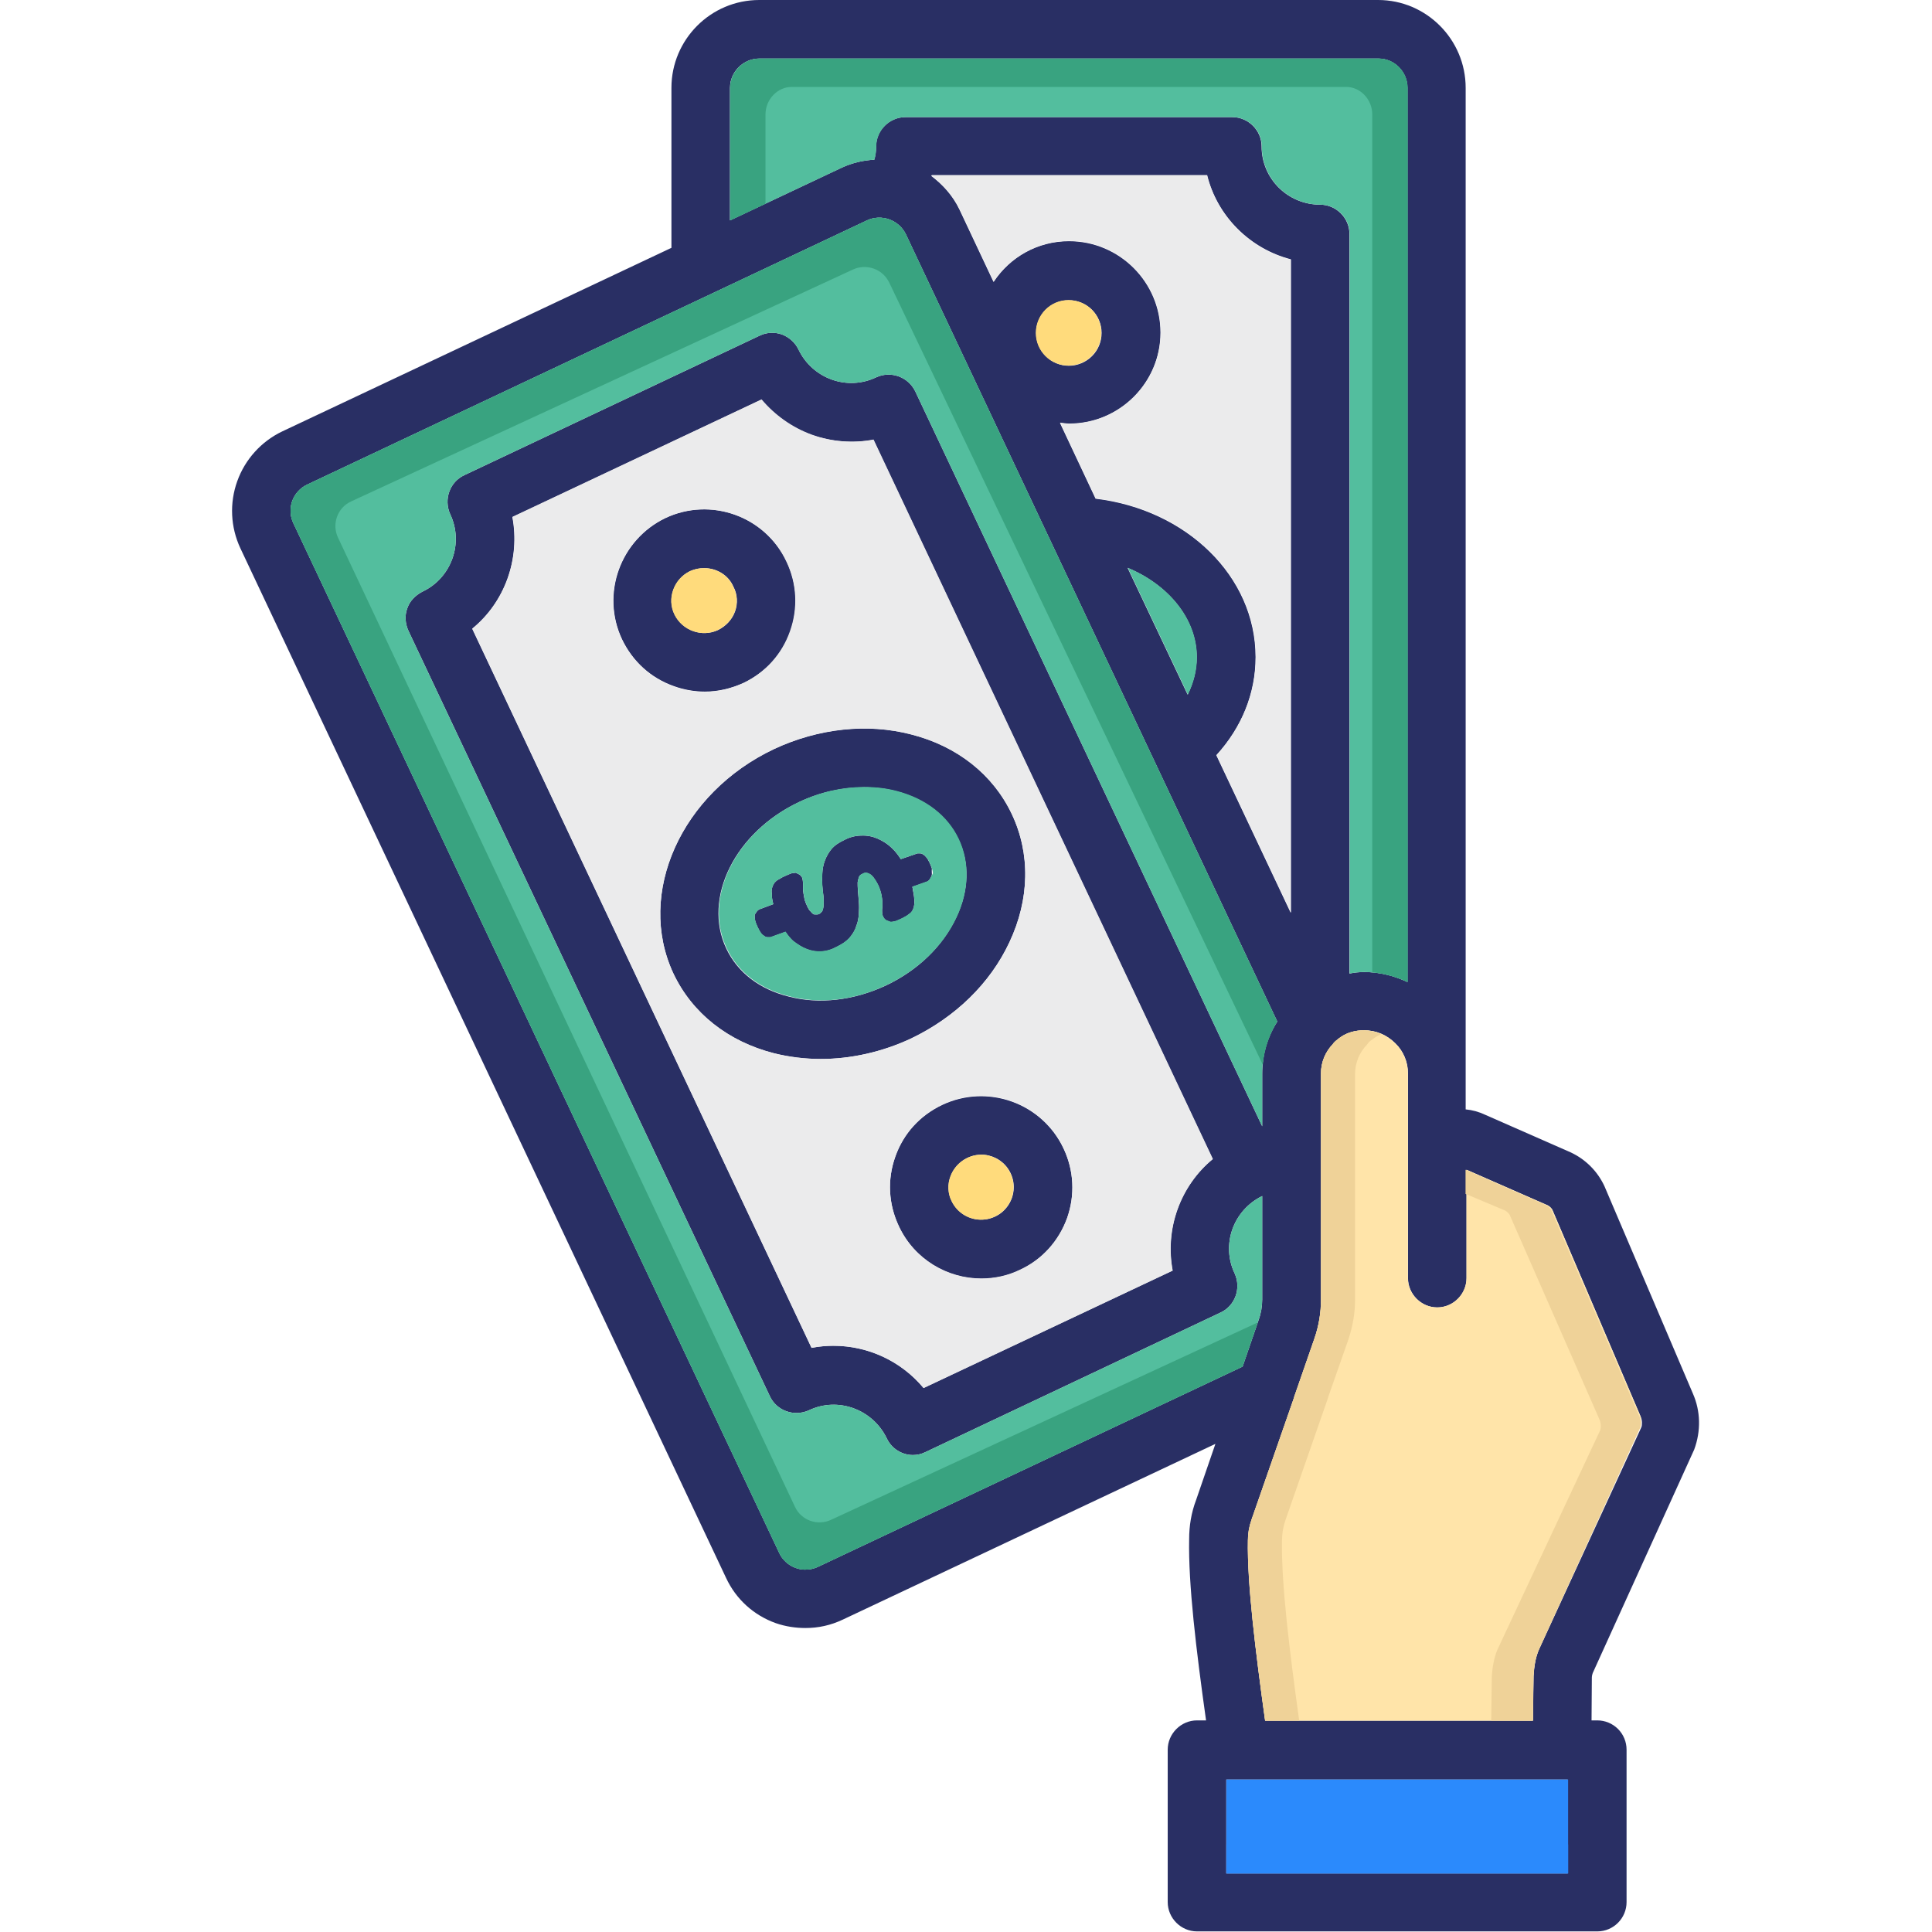 <svg width="32" height="32" viewBox="0 0 32 32" fill="none" xmlns="http://www.w3.org/2000/svg">
<path d="M16.759 13.485C16.449 12.83 15.859 12.36 15.094 12.165C14.369 11.975 13.559 12.065 12.824 12.405C11.284 13.13 10.534 14.8 11.154 16.125C11.464 16.78 12.054 17.25 12.819 17.445C13.069 17.51 13.334 17.54 13.594 17.54C14.094 17.54 14.609 17.425 15.089 17.2C15.819 16.85 16.399 16.29 16.719 15.605C17.054 14.895 17.069 14.14 16.759 13.485ZM15.839 15.195C15.614 15.675 15.199 16.075 14.669 16.325C14.139 16.57 13.569 16.64 13.059 16.505C12.579 16.385 12.214 16.105 12.029 15.71C11.634 14.875 12.174 13.785 13.234 13.285C13.584 13.12 13.954 13.04 14.309 13.04C14.494 13.04 14.674 13.06 14.844 13.105C15.324 13.23 15.689 13.51 15.874 13.9C16.064 14.29 16.049 14.75 15.839 15.195ZM13.029 9.3C12.858 8.939 12.551 8.661 12.175 8.526C11.8 8.391 11.386 8.41 11.024 8.58C10.274 8.94 9.949 9.84 10.304 10.59C10.479 10.955 10.779 11.23 11.164 11.365C11.329 11.425 11.504 11.455 11.674 11.455C11.894 11.455 12.109 11.405 12.319 11.31C12.684 11.135 12.959 10.835 13.094 10.45C13.224 10.075 13.204 9.665 13.029 9.3ZM12.174 10.13C12.124 10.265 12.024 10.37 11.894 10.435C11.629 10.56 11.304 10.445 11.174 10.18C11.109 10.05 11.104 9.9 11.154 9.765C11.204 9.63 11.299 9.525 11.429 9.46C11.509 9.425 11.584 9.41 11.664 9.41C11.864 9.41 12.064 9.52 12.149 9.72C12.214 9.84 12.224 9.995 12.174 10.13ZM17.614 19.02C17.443 18.659 17.136 18.381 16.76 18.246C16.384 18.111 15.97 18.13 15.609 18.3C15.239 18.475 14.964 18.775 14.829 19.16C14.694 19.54 14.714 19.945 14.889 20.315C15.144 20.86 15.689 21.18 16.254 21.18C16.469 21.18 16.689 21.135 16.894 21.035C17.074 20.951 17.236 20.832 17.37 20.684C17.504 20.537 17.607 20.365 17.674 20.178C17.741 19.99 17.77 19.791 17.76 19.593C17.75 19.394 17.7 19.2 17.614 19.02ZM16.759 19.845C16.723 19.945 16.658 20.032 16.573 20.096C16.487 20.159 16.384 20.196 16.278 20.201C16.172 20.206 16.066 20.18 15.975 20.126C15.883 20.071 15.81 19.991 15.764 19.895C15.732 19.832 15.714 19.763 15.711 19.692C15.707 19.622 15.719 19.551 15.744 19.485C15.782 19.381 15.851 19.291 15.941 19.227C16.031 19.163 16.138 19.127 16.249 19.125C16.336 19.124 16.421 19.145 16.498 19.184C16.576 19.224 16.642 19.281 16.692 19.352C16.742 19.423 16.774 19.504 16.786 19.59C16.798 19.676 16.788 19.764 16.759 19.845Z" fill="#292F64"/>
<path d="M15.435 14.48L15.43 14.51L15.4 14.565C15.38 14.59 15.365 14.6 15.35 14.605L15.11 14.69C15.115 14.705 15.12 14.725 15.12 14.74C15.13 14.785 15.135 14.82 15.14 14.86C15.145 14.9 15.145 14.935 15.145 14.96C15.143 14.993 15.137 15.025 15.125 15.055C15.11 15.095 15.085 15.125 15.05 15.145C15.03 15.165 14.99 15.185 14.945 15.21C14.905 15.23 14.875 15.24 14.855 15.25C14.825 15.265 14.795 15.265 14.775 15.27H14.745L14.68 15.245C14.655 15.23 14.64 15.21 14.625 15.18C14.61 15.15 14.61 15.115 14.61 15.07C14.615 15.035 14.615 15 14.615 14.965C14.613 14.856 14.588 14.748 14.54 14.65C14.495 14.565 14.45 14.5 14.4 14.475C14.36 14.455 14.325 14.45 14.285 14.475C14.26 14.485 14.24 14.5 14.23 14.52C14.218 14.551 14.21 14.583 14.205 14.615C14.205 14.655 14.205 14.7 14.21 14.755L14.225 14.94C14.23 15 14.23 15.065 14.225 15.135C14.22 15.21 14.21 15.275 14.18 15.345C14.16 15.415 14.12 15.475 14.07 15.535C14.01 15.6 13.94 15.645 13.845 15.69C13.771 15.731 13.69 15.755 13.606 15.76C13.522 15.765 13.438 15.752 13.36 15.72C13.28 15.69 13.215 15.645 13.14 15.59C13.09 15.545 13.05 15.495 13.01 15.435L12.76 15.525H12.71L12.68 15.52L12.63 15.485C12.62 15.475 12.605 15.46 12.59 15.435C12.575 15.41 12.565 15.39 12.55 15.36C12.535 15.325 12.52 15.295 12.515 15.275C12.506 15.249 12.501 15.222 12.5 15.195V15.15L12.54 15.09C12.56 15.07 12.575 15.06 12.595 15.055L12.81 14.975C12.805 14.975 12.805 14.97 12.805 14.965C12.795 14.93 12.79 14.89 12.785 14.86C12.785 14.825 12.785 14.795 12.78 14.775C12.78 14.74 12.785 14.71 12.795 14.685L12.8 14.67L12.825 14.625C12.84 14.61 12.855 14.59 12.88 14.575L12.925 14.55C12.94 14.54 12.965 14.525 12.99 14.515L13.07 14.48C13.09 14.47 13.12 14.46 13.145 14.46L13.18 14.455L13.24 14.485L13.26 14.5L13.285 14.535C13.295 14.565 13.3 14.6 13.3 14.64V14.735C13.305 14.78 13.31 14.82 13.32 14.865C13.325 14.905 13.34 14.945 13.365 15C13.385 15.045 13.405 15.08 13.425 15.095C13.445 15.12 13.46 15.135 13.48 15.145C13.535 15.15 13.55 15.145 13.565 15.14C13.59 15.125 13.605 15.11 13.62 15.09C13.63 15.065 13.64 15.03 13.64 15C13.645 14.95 13.64 14.905 13.64 14.85C13.63 14.79 13.625 14.73 13.62 14.665C13.615 14.598 13.615 14.532 13.62 14.465C13.626 14.319 13.678 14.179 13.77 14.065C13.825 14 13.895 13.955 13.99 13.91C14.075 13.865 14.175 13.84 14.265 13.84C14.365 13.835 14.455 13.855 14.535 13.89C14.615 13.925 14.7 13.975 14.775 14.05C14.83 14.1 14.875 14.16 14.92 14.23L15.195 14.135H15.245L15.27 14.14L15.315 14.17C15.33 14.185 15.345 14.205 15.36 14.22C15.375 14.245 15.385 14.27 15.4 14.295C15.415 14.335 15.43 14.365 15.435 14.385C15.43 14.425 15.435 14.455 15.435 14.48Z" fill="#292F64"/>
<path d="M19.821 10.885C19.821 11.105 19.766 11.31 19.671 11.505L18.676 9.405C19.351 9.685 19.821 10.25 19.821 10.885ZM25.971 31.03H20.311V29.475H25.966V31.03H25.971ZM25.491 27.32C25.436 27.445 25.411 27.59 25.401 27.76L25.391 28.5H20.956C20.796 27.345 20.656 26.21 20.671 25.51C20.671 25.395 20.691 25.285 20.731 25.17L21.431 23.16C21.436 23.155 21.436 23.15 21.436 23.14L21.771 22.175C21.846 21.96 21.881 21.745 21.881 21.525V17.78C21.881 17.59 21.956 17.42 22.076 17.295C22.081 17.29 22.086 17.28 22.091 17.275C22.116 17.245 22.146 17.225 22.176 17.2C22.186 17.19 22.201 17.185 22.211 17.175C22.321 17.1 22.451 17.065 22.596 17.065C22.791 17.065 22.971 17.14 23.111 17.28C23.246 17.41 23.321 17.59 23.321 17.78V21.17C23.321 21.435 23.541 21.655 23.806 21.655C24.071 21.655 24.291 21.435 24.291 21.17V19.375L25.636 19.965C25.666 19.98 25.696 20.01 25.711 20.035L27.176 23.465C27.201 23.525 27.201 23.6 27.186 23.64L25.491 27.32ZM26.381 27.71L28.061 24.01C28.176 23.7 28.166 23.37 28.041 23.085L26.576 19.65C26.461 19.4 26.261 19.2 26.011 19.085L24.601 18.465C24.496 18.415 24.386 18.385 24.276 18.375V1.455C24.276 0.655 23.626 0 22.826 0H12.576C11.771 0 11.121 0.655 11.121 1.455V4.105L4.676 7.145C4.328 7.311 4.06 7.607 3.93 7.969C3.799 8.332 3.818 8.731 3.981 9.08L12.026 26.135C12.191 26.49 12.486 26.755 12.851 26.885C13.011 26.94 13.176 26.965 13.341 26.965C13.556 26.965 13.761 26.92 13.961 26.825L20.131 23.915L19.811 24.845C19.731 25.055 19.696 25.275 19.696 25.495C19.681 26.235 19.811 27.32 19.976 28.495H19.826C19.561 28.495 19.341 28.715 19.341 28.98V31.505C19.341 31.77 19.561 31.99 19.826 31.99H26.456C26.726 31.99 26.941 31.77 26.941 31.505V28.98C26.941 28.851 26.89 28.728 26.799 28.637C26.708 28.546 26.584 28.495 26.456 28.495H26.361L26.366 27.785C26.366 27.76 26.376 27.72 26.381 27.71ZM20.906 17.785V18.655L15.161 6.485C15.105 6.368 15.006 6.278 14.884 6.234C14.762 6.19 14.628 6.196 14.511 6.25C14.031 6.48 13.456 6.27 13.226 5.79C13.17 5.674 13.071 5.585 12.951 5.54C12.891 5.518 12.827 5.509 12.764 5.513C12.7 5.516 12.638 5.532 12.581 5.56L7.691 7.87C7.451 7.98 7.346 8.27 7.456 8.515C7.686 8.995 7.476 9.575 6.996 9.8C6.881 9.86 6.786 9.955 6.746 10.075C6.701 10.195 6.711 10.33 6.766 10.45L12.751 23.125C12.861 23.365 13.151 23.47 13.396 23.36C13.876 23.13 14.451 23.34 14.686 23.82C14.766 23.995 14.941 24.1 15.121 24.1C15.191 24.1 15.261 24.085 15.331 24.05L20.216 21.74C20.456 21.63 20.561 21.34 20.451 21.095C20.221 20.615 20.426 20.045 20.906 19.81V21.525C20.906 21.64 20.886 21.755 20.846 21.865L20.581 22.635L13.551 25.95C13.493 25.978 13.431 25.994 13.367 25.997C13.304 26.001 13.24 25.992 13.18 25.97C13.12 25.949 13.065 25.916 13.018 25.873C12.971 25.83 12.932 25.778 12.906 25.72L4.861 8.67C4.833 8.613 4.817 8.55 4.813 8.487C4.81 8.423 4.819 8.359 4.84 8.299C4.862 8.239 4.895 8.184 4.938 8.137C4.981 8.09 5.033 8.052 5.091 8.025L14.361 3.65C14.477 3.596 14.611 3.591 14.732 3.635C14.852 3.679 14.951 3.769 15.006 3.885L21.156 16.92C20.996 17.17 20.906 17.465 20.906 17.785ZM19.421 21.045L15.296 22.99C14.926 22.545 14.376 22.29 13.801 22.29C13.686 22.29 13.561 22.3 13.441 22.325L7.821 10.415C8.366 9.97 8.616 9.25 8.486 8.565L12.611 6.62C12.831 6.88 13.116 7.085 13.446 7.205C13.781 7.32 14.131 7.345 14.466 7.285L20.086 19.2C19.546 19.64 19.291 20.355 19.421 21.045ZM17.161 5.515C17.161 5.371 17.218 5.233 17.32 5.131C17.421 5.03 17.559 4.973 17.703 4.973C17.847 4.973 17.985 5.03 18.087 5.131C18.189 5.233 18.246 5.371 18.246 5.515C18.246 5.659 18.189 5.797 18.087 5.899C17.985 6 17.847 6.058 17.703 6.058C17.559 6.058 17.421 6 17.32 5.899C17.218 5.797 17.161 5.659 17.161 5.515ZM21.376 15.115L20.146 12.51C20.566 12.05 20.796 11.485 20.796 10.885C20.796 9.545 19.651 8.44 18.146 8.26L17.556 7.005C17.606 7.01 17.651 7.02 17.706 7.02C18.541 7.02 19.221 6.34 19.221 5.51C19.221 4.675 18.541 3.995 17.706 3.995C17.186 3.995 16.726 4.26 16.456 4.67L15.891 3.47C15.781 3.24 15.616 3.06 15.426 2.915C15.426 2.91 15.426 2.91 15.431 2.905H19.991C20.078 3.239 20.253 3.544 20.497 3.788C20.742 4.033 21.047 4.208 21.381 4.295V15.115H21.376ZM23.311 16.265C23.086 16.16 22.846 16.1 22.591 16.1C22.511 16.1 22.426 16.11 22.351 16.125V3.875C22.351 3.61 22.131 3.39 21.866 3.39C21.331 3.39 20.896 2.96 20.896 2.425C20.896 2.16 20.676 1.94 20.411 1.94H14.996C14.731 1.94 14.511 2.16 14.511 2.425C14.511 2.5 14.501 2.57 14.481 2.645C14.301 2.655 14.121 2.695 13.946 2.775L12.091 3.65V1.455C12.091 1.19 12.311 0.97 12.576 0.97H22.831C23.096 0.97 23.311 1.19 23.311 1.455V16.265Z" fill="#292F64"/>
<path d="M25.973 29.475V31.03H20.312V29.475H25.973Z" fill="#2B8AFC"/>
<path d="M25.973 30.55V31.03H20.312V30.55H25.973Z" fill="#2B8AFC"/>
<path d="M27.169 23.64L25.489 27.32C25.434 27.445 25.409 27.59 25.399 27.76L25.389 28.5H20.954C20.794 27.345 20.654 26.21 20.669 25.51C20.669 25.395 20.689 25.285 20.729 25.17L21.429 23.16C21.434 23.155 21.434 23.15 21.434 23.14L21.769 22.175C21.844 21.96 21.879 21.745 21.879 21.525V17.78C21.879 17.59 21.954 17.42 22.074 17.295C22.079 17.29 22.084 17.28 22.089 17.275C22.114 17.245 22.144 17.225 22.174 17.2C22.184 17.19 22.199 17.185 22.209 17.175C22.319 17.1 22.449 17.065 22.594 17.065C22.789 17.065 22.969 17.14 23.109 17.28C23.244 17.41 23.319 17.59 23.319 17.78V21.17C23.319 21.435 23.539 21.655 23.804 21.655C24.069 21.655 24.289 21.435 24.289 21.17V19.375L25.634 19.965C25.664 19.98 25.694 20.01 25.709 20.035L27.174 23.465C27.184 23.525 27.184 23.6 27.169 23.64Z" fill="#FFE4A9"/>
<path d="M22.874 17.13C22.839 17.145 22.804 17.165 22.774 17.185C22.764 17.195 22.749 17.2 22.739 17.21C22.704 17.235 22.674 17.255 22.654 17.285C22.649 17.29 22.644 17.3 22.639 17.305C22.519 17.43 22.444 17.6 22.444 17.79V21.535C22.444 21.755 22.404 21.97 22.334 22.185L21.999 23.14C21.999 23.15 21.999 23.155 21.994 23.16L21.294 25.17C21.254 25.285 21.234 25.395 21.234 25.51C21.219 26.215 21.359 27.35 21.519 28.5H20.954C20.794 27.345 20.654 26.21 20.669 25.51C20.669 25.395 20.689 25.285 20.729 25.17L21.429 23.16C21.434 23.155 21.434 23.15 21.434 23.14L21.769 22.175C21.844 21.96 21.879 21.745 21.879 21.525V17.78C21.879 17.59 21.954 17.42 22.074 17.295C22.079 17.29 22.084 17.28 22.089 17.275C22.114 17.245 22.144 17.225 22.174 17.2C22.184 17.19 22.199 17.185 22.209 17.175C22.319 17.1 22.449 17.065 22.594 17.065C22.689 17.07 22.789 17.09 22.874 17.13ZM27.169 23.64L25.489 27.32C25.434 27.445 25.409 27.59 25.399 27.76L25.389 28.5H24.699L24.709 27.77C24.719 27.6 24.749 27.455 24.799 27.33L26.504 23.69C26.519 23.65 26.519 23.575 26.494 23.515L25.004 20.12C24.985 20.091 24.96 20.067 24.929 20.05L24.274 19.775V19.375L24.839 19.625L25.614 19.965C25.644 19.98 25.674 20.01 25.689 20.035L27.154 23.465C27.184 23.525 27.184 23.6 27.169 23.64Z" fill="#EFD298"/>
<path d="M18.241 5.515C18.241 5.81 18.001 6.055 17.696 6.055C17.401 6.055 17.156 5.815 17.156 5.515C17.156 5.215 17.396 4.97 17.696 4.97C18.001 4.97 18.241 5.21 18.241 5.515Z" fill="#FFDB7C"/>
<path d="M21.38 4.3V15.11L20.15 12.505C20.57 12.045 20.8 11.48 20.8 10.88C20.8 9.54 19.655 8.435 18.15 8.255L17.56 7C17.61 7.005 17.655 7.015 17.71 7.015C18.545 7.015 19.225 6.335 19.225 5.505C19.225 4.67 18.545 3.99 17.71 3.99C17.19 3.99 16.73 4.255 16.46 4.665L15.895 3.465C15.785 3.235 15.62 3.055 15.43 2.91C15.43 2.905 15.43 2.905 15.435 2.9H19.995C20.077 3.237 20.249 3.546 20.493 3.792C20.737 4.039 21.044 4.215 21.38 4.3Z" fill="#EBEBEC"/>
<path d="M19.825 10.885C19.825 11.105 19.77 11.31 19.675 11.505L18.68 9.405C19.355 9.685 19.825 10.25 19.825 10.885Z" fill="#53BE9E"/>
<path d="M20.089 19.195L14.469 7.28C14.134 7.345 13.784 7.32 13.449 7.2C13.119 7.08 12.834 6.875 12.614 6.615L8.489 8.56C8.619 9.25 8.369 9.965 7.824 10.41L13.444 22.325C13.785 22.26 14.136 22.287 14.463 22.404C14.789 22.521 15.078 22.724 15.299 22.99L19.424 21.045C19.36 20.706 19.388 20.355 19.505 20.03C19.622 19.704 19.824 19.416 20.089 19.195ZM10.299 10.59C10.13 10.228 10.11 9.813 10.245 9.437C10.38 9.06 10.658 8.752 11.019 8.58C11.769 8.225 12.674 8.55 13.024 9.3C13.199 9.665 13.219 10.075 13.084 10.455C12.949 10.84 12.674 11.14 12.309 11.315C12.099 11.41 11.884 11.46 11.664 11.46C11.494 11.46 11.319 11.425 11.154 11.37C10.774 11.23 10.474 10.955 10.299 10.59ZM13.594 17.54C13.334 17.54 13.069 17.505 12.819 17.445C12.059 17.25 11.464 16.78 11.154 16.125C10.534 14.8 11.279 13.135 12.824 12.405C13.554 12.06 14.364 11.975 15.094 12.165C15.854 12.36 16.449 12.83 16.759 13.485C17.069 14.14 17.054 14.895 16.719 15.61C16.399 16.295 15.824 16.855 15.089 17.205C14.609 17.425 14.094 17.54 13.594 17.54ZM17.674 20.175C17.534 20.555 17.264 20.86 16.894 21.03C16.689 21.13 16.469 21.175 16.254 21.175C15.689 21.175 15.144 20.855 14.889 20.31C14.714 19.94 14.694 19.535 14.829 19.155C14.964 18.77 15.239 18.47 15.609 18.295C16.359 17.94 17.264 18.265 17.614 19.015C17.789 19.385 17.809 19.795 17.674 20.175Z" fill="#EBEBEC"/>
<path d="M12.171 10.13C12.121 10.265 12.021 10.37 11.891 10.435C11.626 10.56 11.301 10.445 11.171 10.18C11.106 10.05 11.101 9.9 11.151 9.765C11.201 9.63 11.296 9.525 11.426 9.46C11.506 9.425 11.581 9.41 11.661 9.41C11.861 9.41 12.061 9.52 12.146 9.72C12.211 9.84 12.221 9.995 12.171 10.13ZM16.756 19.845C16.72 19.945 16.655 20.032 16.569 20.096C16.484 20.159 16.381 20.196 16.275 20.201C16.169 20.207 16.063 20.18 15.972 20.126C15.88 20.072 15.807 19.991 15.761 19.895C15.729 19.832 15.711 19.763 15.708 19.692C15.704 19.622 15.716 19.551 15.741 19.485C15.779 19.381 15.848 19.291 15.938 19.227C16.028 19.163 16.135 19.127 16.246 19.125C16.332 19.124 16.418 19.145 16.495 19.184C16.572 19.224 16.639 19.281 16.689 19.352C16.739 19.423 16.771 19.505 16.783 19.59C16.794 19.676 16.785 19.764 16.756 19.845Z" fill="#FFDB7C"/>
<path d="M15.881 13.895C15.696 13.505 15.331 13.225 14.851 13.1C14.681 13.055 14.501 13.035 14.316 13.035C13.956 13.035 13.591 13.115 13.241 13.28C12.181 13.78 11.641 14.87 12.036 15.705C12.221 16.1 12.586 16.38 13.066 16.5C13.576 16.635 14.146 16.57 14.676 16.32C15.206 16.07 15.621 15.67 15.846 15.19C16.051 14.75 16.066 14.29 15.881 13.895ZM15.431 14.505L15.401 14.56C15.381 14.585 15.366 14.595 15.351 14.6L15.111 14.685C15.116 14.7 15.121 14.72 15.121 14.735C15.131 14.78 15.136 14.815 15.141 14.855C15.146 14.895 15.146 14.93 15.146 14.955C15.144 14.988 15.137 15.02 15.126 15.05C15.111 15.09 15.086 15.12 15.051 15.14C15.031 15.16 14.991 15.18 14.946 15.205C14.906 15.225 14.876 15.235 14.856 15.245C14.826 15.26 14.796 15.26 14.776 15.265H14.746L14.681 15.24C14.656 15.225 14.641 15.205 14.626 15.175C14.611 15.145 14.611 15.11 14.611 15.065C14.616 15.03 14.616 14.995 14.616 14.96C14.614 14.851 14.588 14.743 14.541 14.645C14.496 14.56 14.451 14.495 14.401 14.47C14.361 14.45 14.326 14.445 14.286 14.47C14.261 14.48 14.241 14.495 14.231 14.515C14.219 14.546 14.21 14.578 14.206 14.61C14.206 14.65 14.206 14.695 14.211 14.75L14.226 14.935C14.231 14.995 14.231 15.06 14.226 15.13C14.221 15.205 14.211 15.27 14.181 15.34C14.161 15.41 14.121 15.47 14.071 15.53C14.011 15.595 13.941 15.64 13.846 15.685C13.772 15.726 13.69 15.75 13.607 15.755C13.523 15.76 13.439 15.747 13.361 15.715C13.281 15.685 13.216 15.64 13.141 15.585C13.091 15.54 13.051 15.49 13.011 15.43L12.761 15.52H12.711L12.681 15.515L12.631 15.48C12.621 15.47 12.606 15.455 12.591 15.43C12.576 15.405 12.566 15.385 12.551 15.355C12.536 15.32 12.521 15.29 12.516 15.27C12.507 15.244 12.502 15.217 12.501 15.19V15.15L12.541 15.09C12.561 15.07 12.576 15.06 12.596 15.055L12.811 14.975C12.806 14.975 12.806 14.97 12.806 14.965C12.796 14.93 12.791 14.89 12.786 14.86C12.786 14.825 12.786 14.795 12.781 14.775C12.781 14.74 12.786 14.71 12.796 14.685L12.801 14.67L12.826 14.625C12.841 14.61 12.856 14.59 12.881 14.575L12.926 14.55C12.941 14.54 12.966 14.525 12.991 14.515L13.071 14.48C13.091 14.47 13.121 14.46 13.146 14.46L13.181 14.455L13.241 14.485L13.261 14.5L13.286 14.535C13.296 14.565 13.301 14.6 13.301 14.64V14.735C13.306 14.78 13.311 14.82 13.321 14.865C13.326 14.905 13.341 14.945 13.366 15C13.386 15.045 13.406 15.08 13.426 15.095C13.446 15.12 13.461 15.135 13.481 15.145C13.536 15.15 13.551 15.145 13.566 15.14C13.591 15.125 13.606 15.11 13.621 15.09C13.631 15.065 13.641 15.03 13.641 15C13.646 14.95 13.641 14.905 13.641 14.85C13.631 14.79 13.626 14.73 13.621 14.665C13.616 14.599 13.616 14.532 13.621 14.465C13.626 14.319 13.679 14.179 13.771 14.065C13.826 14 13.896 13.955 13.991 13.91C14.076 13.865 14.176 13.84 14.266 13.84C14.366 13.835 14.456 13.855 14.536 13.89C14.616 13.925 14.701 13.975 14.776 14.05C14.831 14.1 14.876 14.16 14.921 14.23L15.196 14.135H15.246L15.271 14.14L15.316 14.17C15.331 14.185 15.346 14.205 15.361 14.22C15.376 14.245 15.386 14.27 15.401 14.295C15.416 14.335 15.431 14.365 15.436 14.385C15.446 14.415 15.451 14.445 15.451 14.465L15.431 14.505Z" fill="#53BE9E"/>
<path d="M21.151 16.915C20.99 17.177 20.905 17.478 20.906 17.785V18.655L15.161 6.485C15.105 6.368 15.005 6.278 14.884 6.234C14.762 6.19 14.628 6.196 14.511 6.25C14.031 6.48 13.456 6.27 13.226 5.79C13.17 5.674 13.071 5.585 12.951 5.54C12.891 5.519 12.827 5.509 12.764 5.513C12.7 5.516 12.638 5.532 12.581 5.56L7.691 7.87C7.451 7.98 7.346 8.27 7.456 8.515C7.686 8.995 7.476 9.575 6.996 9.8C6.881 9.86 6.786 9.955 6.746 10.075C6.701 10.195 6.711 10.33 6.766 10.45L12.751 23.125C12.861 23.365 13.151 23.47 13.396 23.36C13.876 23.13 14.451 23.34 14.686 23.82C14.766 23.995 14.941 24.1 15.121 24.1C15.191 24.1 15.261 24.085 15.331 24.05L20.216 21.74C20.456 21.63 20.561 21.34 20.451 21.095C20.221 20.615 20.426 20.045 20.906 19.81V21.525C20.906 21.64 20.886 21.755 20.846 21.865L20.581 22.635L13.551 25.95C13.493 25.978 13.431 25.994 13.367 25.997C13.304 26.001 13.24 25.992 13.18 25.97C13.12 25.949 13.065 25.916 13.018 25.873C12.97 25.83 12.932 25.778 12.906 25.72L4.861 8.67C4.833 8.613 4.817 8.55 4.813 8.487C4.81 8.423 4.819 8.359 4.84 8.299C4.862 8.239 4.895 8.184 4.938 8.137C4.981 8.09 5.033 8.052 5.091 8.025L14.361 3.65C14.477 3.596 14.611 3.591 14.731 3.635C14.852 3.679 14.951 3.769 15.006 3.885L21.151 16.915Z" fill="#53BE9E"/>
<path d="M5.601 8.91L13.166 24.955C13.271 25.185 13.546 25.28 13.771 25.17L20.831 21.905L20.581 22.635L13.551 25.95C13.493 25.978 13.431 25.994 13.367 25.997C13.304 26.001 13.24 25.992 13.18 25.97C13.12 25.949 13.065 25.916 13.018 25.873C12.97 25.83 12.932 25.778 12.906 25.72L4.861 8.67C4.833 8.613 4.817 8.55 4.813 8.487C4.81 8.423 4.819 8.359 4.84 8.299C4.862 8.239 4.895 8.184 4.938 8.137C4.981 8.09 5.033 8.052 5.091 8.025L14.361 3.65C14.477 3.596 14.611 3.591 14.731 3.635C14.852 3.679 14.951 3.769 15.006 3.885L21.156 16.92C21.026 17.13 20.941 17.37 20.916 17.635L14.731 4.685C14.705 4.631 14.67 4.582 14.626 4.542C14.582 4.501 14.53 4.47 14.474 4.45C14.418 4.429 14.358 4.42 14.298 4.423C14.238 4.425 14.18 4.44 14.126 4.465L5.816 8.305C5.586 8.41 5.491 8.685 5.601 8.91Z" fill="#39A380"/>
<path d="M23.314 1.455V16.265C23.089 16.16 22.849 16.1 22.594 16.1C22.514 16.1 22.429 16.11 22.354 16.125V3.875C22.354 3.61 22.134 3.39 21.869 3.39C21.334 3.39 20.899 2.96 20.899 2.425C20.899 2.16 20.679 1.94 20.414 1.94H14.999C14.734 1.94 14.514 2.16 14.514 2.425C14.514 2.5 14.504 2.57 14.484 2.645C14.304 2.655 14.124 2.695 13.949 2.775L12.094 3.65V1.455C12.094 1.19 12.314 0.97 12.579 0.97H22.834C23.099 0.97 23.314 1.19 23.314 1.455Z" fill="#53BE9E"/>
<path d="M23.314 1.455V16.265C23.129 16.18 22.934 16.125 22.729 16.105V1.895C22.729 1.65 22.534 1.44 22.299 1.44H13.114C12.874 1.44 12.679 1.65 12.679 1.895V3.375L12.094 3.65V1.455C12.094 1.19 12.314 0.97 12.579 0.97H22.834C23.099 0.97 23.314 1.19 23.314 1.455Z" fill="#39A380"/>
</svg>
